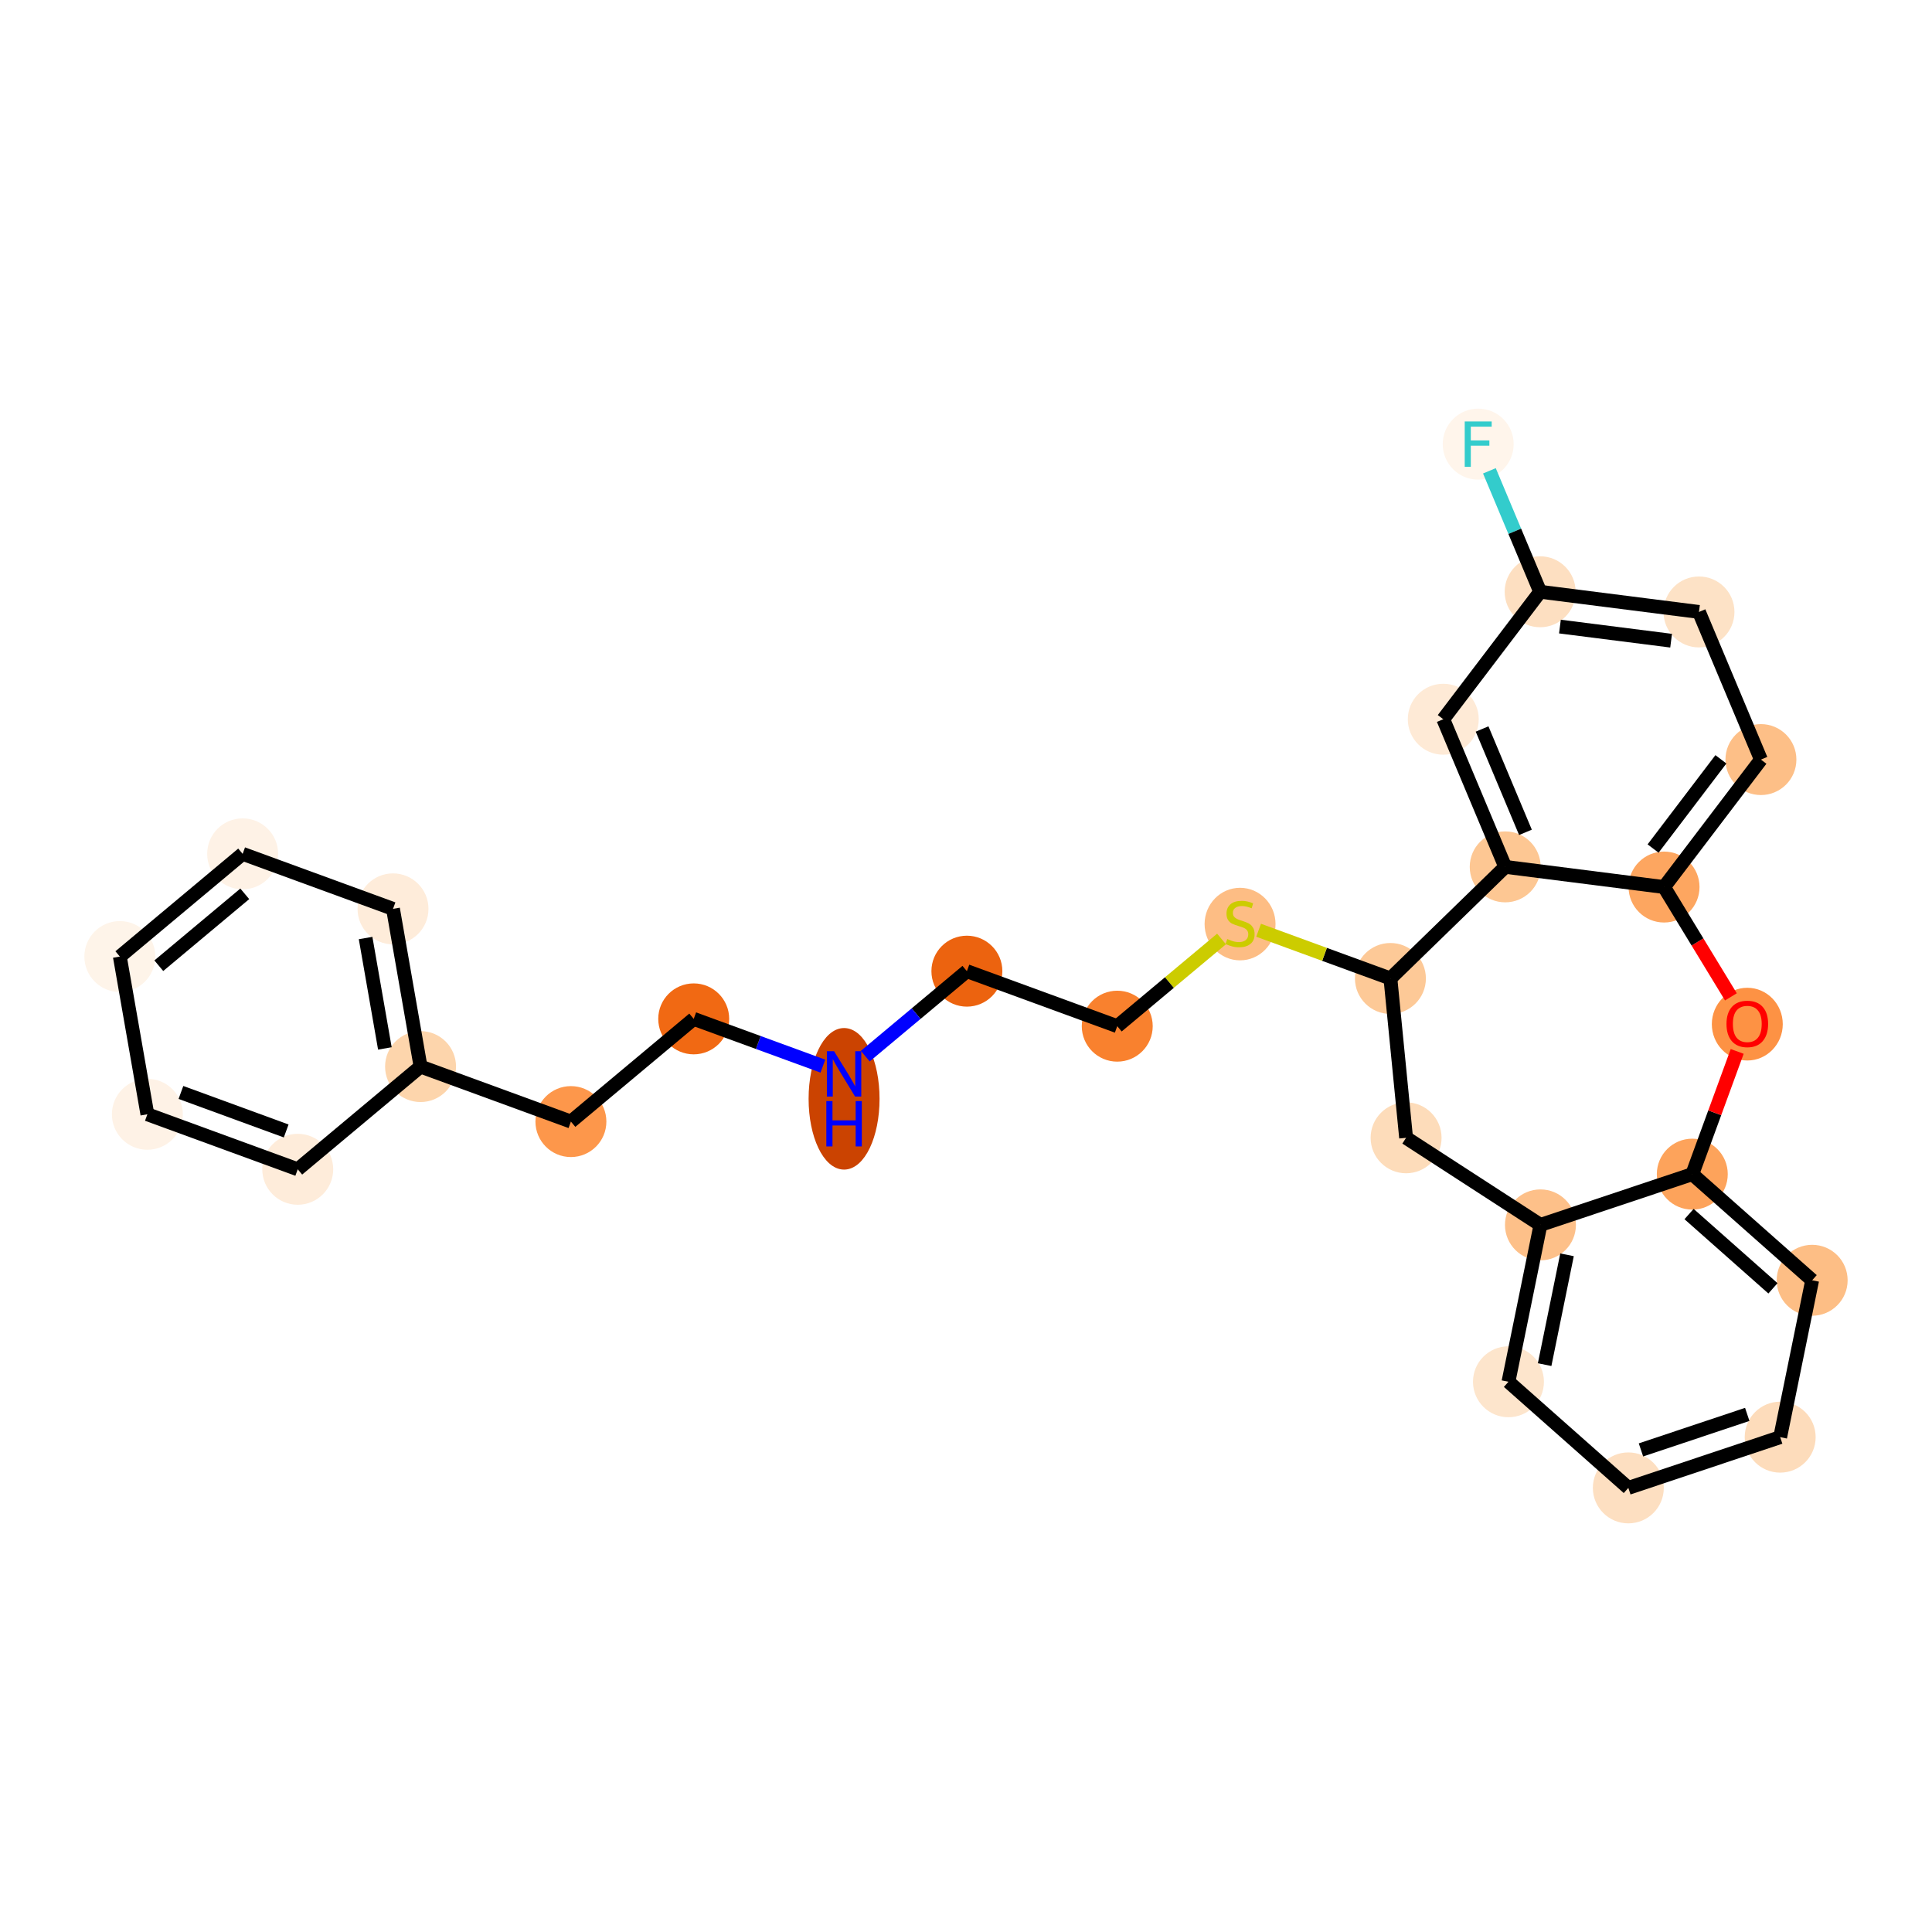 <?xml version='1.0' encoding='iso-8859-1'?>
<svg version='1.1' baseProfile='full'
              xmlns='http://www.w3.org/2000/svg'
                      xmlns:rdkit='http://www.rdkit.org/xml'
                      xmlns:xlink='http://www.w3.org/1999/xlink'
                  xml:space='preserve'
width='280px' height='280px' viewBox='0 0 280 280'>
<!-- END OF HEADER -->
<rect style='opacity:1.0;fill:#FFFFFF;stroke:none' width='280' height='280' x='0' y='0'> </rect>
<ellipse cx='214.233' cy='64.368' rx='4.641' ry='4.646'  style='fill:#FFF5EB;fill-rule:evenodd;stroke:#FFF5EB;stroke-width:1.0px;stroke-linecap:butt;stroke-linejoin:miter;stroke-opacity:1' />
<ellipse cx='223.21' cy='85.764' rx='4.641' ry='4.641'  style='fill:#FDDFC1;fill-rule:evenodd;stroke:#FDDFC1;stroke-width:1.0px;stroke-linecap:butt;stroke-linejoin:miter;stroke-opacity:1' />
<ellipse cx='246.229' cy='88.688' rx='4.641' ry='4.641'  style='fill:#FDE2C6;fill-rule:evenodd;stroke:#FDE2C6;stroke-width:1.0px;stroke-linecap:butt;stroke-linejoin:miter;stroke-opacity:1' />
<ellipse cx='255.206' cy='110.084' rx='4.641' ry='4.641'  style='fill:#FDBF87;fill-rule:evenodd;stroke:#FDBF87;stroke-width:1.0px;stroke-linecap:butt;stroke-linejoin:miter;stroke-opacity:1' />
<ellipse cx='241.166' cy='128.557' rx='4.641' ry='4.641'  style='fill:#FDA660;fill-rule:evenodd;stroke:#FDA660;stroke-width:1.0px;stroke-linecap:butt;stroke-linejoin:miter;stroke-opacity:1' />
<ellipse cx='218.147' cy='125.633' rx='4.641' ry='4.641'  style='fill:#FDC793;fill-rule:evenodd;stroke:#FDC793;stroke-width:1.0px;stroke-linecap:butt;stroke-linejoin:miter;stroke-opacity:1' />
<ellipse cx='209.17' cy='104.237' rx='4.641' ry='4.641'  style='fill:#FEEAD6;fill-rule:evenodd;stroke:#FEEAD6;stroke-width:1.0px;stroke-linecap:butt;stroke-linejoin:miter;stroke-opacity:1' />
<ellipse cx='201.51' cy='141.807' rx='4.641' ry='4.641'  style='fill:#FDC997;fill-rule:evenodd;stroke:#FDC997;stroke-width:1.0px;stroke-linecap:butt;stroke-linejoin:miter;stroke-opacity:1' />
<ellipse cx='179.719' cy='133.924' rx='4.641' ry='4.758'  style='fill:#FDBD84;fill-rule:evenodd;stroke:#FDBD84;stroke-width:1.0px;stroke-linecap:butt;stroke-linejoin:miter;stroke-opacity:1' />
<ellipse cx='161.92' cy='148.721' rx='4.641' ry='4.641'  style='fill:#F9812E;fill-rule:evenodd;stroke:#F9812E;stroke-width:1.0px;stroke-linecap:butt;stroke-linejoin:miter;stroke-opacity:1' />
<ellipse cx='140.129' cy='140.749' rx='4.641' ry='4.641'  style='fill:#EC630F;fill-rule:evenodd;stroke:#EC630F;stroke-width:1.0px;stroke-linecap:butt;stroke-linejoin:miter;stroke-opacity:1' />
<ellipse cx='122.33' cy='159.249' rx='4.641' ry='9.758'  style='fill:#CB4301;fill-rule:evenodd;stroke:#CB4301;stroke-width:1.0px;stroke-linecap:butt;stroke-linejoin:miter;stroke-opacity:1' />
<ellipse cx='100.539' cy='147.663' rx='4.641' ry='4.641'  style='fill:#F16913;fill-rule:evenodd;stroke:#F16913;stroke-width:1.0px;stroke-linecap:butt;stroke-linejoin:miter;stroke-opacity:1' />
<ellipse cx='82.74' cy='162.548' rx='4.641' ry='4.641'  style='fill:#FD974B;fill-rule:evenodd;stroke:#FD974B;stroke-width:1.0px;stroke-linecap:butt;stroke-linejoin:miter;stroke-opacity:1' />
<ellipse cx='60.95' cy='154.576' rx='4.641' ry='4.641'  style='fill:#FDD5AC;fill-rule:evenodd;stroke:#FDD5AC;stroke-width:1.0px;stroke-linecap:butt;stroke-linejoin:miter;stroke-opacity:1' />
<ellipse cx='56.958' cy='131.719' rx='4.641' ry='4.641'  style='fill:#FEECDA;fill-rule:evenodd;stroke:#FEECDA;stroke-width:1.0px;stroke-linecap:butt;stroke-linejoin:miter;stroke-opacity:1' />
<ellipse cx='35.167' cy='123.747' rx='4.641' ry='4.641'  style='fill:#FEF2E6;fill-rule:evenodd;stroke:#FEF2E6;stroke-width:1.0px;stroke-linecap:butt;stroke-linejoin:miter;stroke-opacity:1' />
<ellipse cx='17.368' cy='138.632' rx='4.641' ry='4.641'  style='fill:#FEF4E9;fill-rule:evenodd;stroke:#FEF4E9;stroke-width:1.0px;stroke-linecap:butt;stroke-linejoin:miter;stroke-opacity:1' />
<ellipse cx='21.359' cy='161.49' rx='4.641' ry='4.641'  style='fill:#FEF2E6;fill-rule:evenodd;stroke:#FEF2E6;stroke-width:1.0px;stroke-linecap:butt;stroke-linejoin:miter;stroke-opacity:1' />
<ellipse cx='43.15' cy='169.462' rx='4.641' ry='4.641'  style='fill:#FEECDA;fill-rule:evenodd;stroke:#FEECDA;stroke-width:1.0px;stroke-linecap:butt;stroke-linejoin:miter;stroke-opacity:1' />
<ellipse cx='203.782' cy='164.899' rx='4.641' ry='4.641'  style='fill:#FDDCBA;fill-rule:evenodd;stroke:#FDDCBA;stroke-width:1.0px;stroke-linecap:butt;stroke-linejoin:miter;stroke-opacity:1' />
<ellipse cx='223.253' cy='177.52' rx='4.641' ry='4.641'  style='fill:#FDC089;fill-rule:evenodd;stroke:#FDC089;stroke-width:1.0px;stroke-linecap:butt;stroke-linejoin:miter;stroke-opacity:1' />
<ellipse cx='218.618' cy='200.255' rx='4.641' ry='4.641'  style='fill:#FDE5CC;fill-rule:evenodd;stroke:#FDE5CC;stroke-width:1.0px;stroke-linecap:butt;stroke-linejoin:miter;stroke-opacity:1' />
<ellipse cx='235.99' cy='215.637' rx='4.641' ry='4.641'  style='fill:#FDDFC1;fill-rule:evenodd;stroke:#FDDFC1;stroke-width:1.0px;stroke-linecap:butt;stroke-linejoin:miter;stroke-opacity:1' />
<ellipse cx='257.997' cy='208.284' rx='4.641' ry='4.641'  style='fill:#FDDCBB;fill-rule:evenodd;stroke:#FDDCBB;stroke-width:1.0px;stroke-linecap:butt;stroke-linejoin:miter;stroke-opacity:1' />
<ellipse cx='262.632' cy='185.548' rx='4.641' ry='4.641'  style='fill:#FDBE85;fill-rule:evenodd;stroke:#FDBE85;stroke-width:1.0px;stroke-linecap:butt;stroke-linejoin:miter;stroke-opacity:1' />
<ellipse cx='245.26' cy='170.166' rx='4.641' ry='4.641'  style='fill:#FDA35B;fill-rule:evenodd;stroke:#FDA35B;stroke-width:1.0px;stroke-linecap:butt;stroke-linejoin:miter;stroke-opacity:1' />
<ellipse cx='253.232' cy='148.427' rx='4.641' ry='4.771'  style='fill:#FD9244;fill-rule:evenodd;stroke:#FD9244;stroke-width:1.0px;stroke-linecap:butt;stroke-linejoin:miter;stroke-opacity:1' />
<path class='bond-0 atom-0 atom-1' d='M 215.855,68.234 L 219.532,76.999' style='fill:none;fill-rule:evenodd;stroke:#33CCCC;stroke-width:2.0px;stroke-linecap:butt;stroke-linejoin:miter;stroke-opacity:1' />
<path class='bond-0 atom-0 atom-1' d='M 219.532,76.999 L 223.21,85.764' style='fill:none;fill-rule:evenodd;stroke:#000000;stroke-width:2.0px;stroke-linecap:butt;stroke-linejoin:miter;stroke-opacity:1' />
<path class='bond-1 atom-1 atom-2' d='M 223.21,85.764 L 246.229,88.688' style='fill:none;fill-rule:evenodd;stroke:#000000;stroke-width:2.0px;stroke-linecap:butt;stroke-linejoin:miter;stroke-opacity:1' />
<path class='bond-1 atom-1 atom-2' d='M 226.078,90.807 L 242.191,92.853' style='fill:none;fill-rule:evenodd;stroke:#000000;stroke-width:2.0px;stroke-linecap:butt;stroke-linejoin:miter;stroke-opacity:1' />
<path class='bond-27 atom-6 atom-1' d='M 209.17,104.237 L 223.21,85.764' style='fill:none;fill-rule:evenodd;stroke:#000000;stroke-width:2.0px;stroke-linecap:butt;stroke-linejoin:miter;stroke-opacity:1' />
<path class='bond-2 atom-2 atom-3' d='M 246.229,88.688 L 255.206,110.084' style='fill:none;fill-rule:evenodd;stroke:#000000;stroke-width:2.0px;stroke-linecap:butt;stroke-linejoin:miter;stroke-opacity:1' />
<path class='bond-3 atom-3 atom-4' d='M 255.206,110.084 L 241.166,128.557' style='fill:none;fill-rule:evenodd;stroke:#000000;stroke-width:2.0px;stroke-linecap:butt;stroke-linejoin:miter;stroke-opacity:1' />
<path class='bond-3 atom-3 atom-4' d='M 249.406,110.046 L 239.577,122.977' style='fill:none;fill-rule:evenodd;stroke:#000000;stroke-width:2.0px;stroke-linecap:butt;stroke-linejoin:miter;stroke-opacity:1' />
<path class='bond-4 atom-4 atom-5' d='M 241.166,128.557 L 218.147,125.633' style='fill:none;fill-rule:evenodd;stroke:#000000;stroke-width:2.0px;stroke-linecap:butt;stroke-linejoin:miter;stroke-opacity:1' />
<path class='bond-30 atom-27 atom-4' d='M 250.856,144.473 L 246.011,136.515' style='fill:none;fill-rule:evenodd;stroke:#FF0000;stroke-width:2.0px;stroke-linecap:butt;stroke-linejoin:miter;stroke-opacity:1' />
<path class='bond-30 atom-27 atom-4' d='M 246.011,136.515 L 241.166,128.557' style='fill:none;fill-rule:evenodd;stroke:#000000;stroke-width:2.0px;stroke-linecap:butt;stroke-linejoin:miter;stroke-opacity:1' />
<path class='bond-5 atom-5 atom-6' d='M 218.147,125.633 L 209.17,104.237' style='fill:none;fill-rule:evenodd;stroke:#000000;stroke-width:2.0px;stroke-linecap:butt;stroke-linejoin:miter;stroke-opacity:1' />
<path class='bond-5 atom-5 atom-6' d='M 221.08,120.629 L 214.795,105.651' style='fill:none;fill-rule:evenodd;stroke:#000000;stroke-width:2.0px;stroke-linecap:butt;stroke-linejoin:miter;stroke-opacity:1' />
<path class='bond-6 atom-5 atom-7' d='M 218.147,125.633 L 201.51,141.807' style='fill:none;fill-rule:evenodd;stroke:#000000;stroke-width:2.0px;stroke-linecap:butt;stroke-linejoin:miter;stroke-opacity:1' />
<path class='bond-7 atom-7 atom-8' d='M 201.51,141.807 L 191.958,138.313' style='fill:none;fill-rule:evenodd;stroke:#000000;stroke-width:2.0px;stroke-linecap:butt;stroke-linejoin:miter;stroke-opacity:1' />
<path class='bond-7 atom-7 atom-8' d='M 191.958,138.313 L 182.406,134.818' style='fill:none;fill-rule:evenodd;stroke:#CCCC00;stroke-width:2.0px;stroke-linecap:butt;stroke-linejoin:miter;stroke-opacity:1' />
<path class='bond-19 atom-7 atom-20' d='M 201.51,141.807 L 203.782,164.899' style='fill:none;fill-rule:evenodd;stroke:#000000;stroke-width:2.0px;stroke-linecap:butt;stroke-linejoin:miter;stroke-opacity:1' />
<path class='bond-8 atom-8 atom-9' d='M 177.033,136.083 L 169.476,142.402' style='fill:none;fill-rule:evenodd;stroke:#CCCC00;stroke-width:2.0px;stroke-linecap:butt;stroke-linejoin:miter;stroke-opacity:1' />
<path class='bond-8 atom-8 atom-9' d='M 169.476,142.402 L 161.92,148.721' style='fill:none;fill-rule:evenodd;stroke:#000000;stroke-width:2.0px;stroke-linecap:butt;stroke-linejoin:miter;stroke-opacity:1' />
<path class='bond-9 atom-9 atom-10' d='M 161.92,148.721 L 140.129,140.749' style='fill:none;fill-rule:evenodd;stroke:#000000;stroke-width:2.0px;stroke-linecap:butt;stroke-linejoin:miter;stroke-opacity:1' />
<path class='bond-10 atom-10 atom-11' d='M 140.129,140.749 L 132.766,146.907' style='fill:none;fill-rule:evenodd;stroke:#000000;stroke-width:2.0px;stroke-linecap:butt;stroke-linejoin:miter;stroke-opacity:1' />
<path class='bond-10 atom-10 atom-11' d='M 132.766,146.907 L 125.402,153.065' style='fill:none;fill-rule:evenodd;stroke:#0000FF;stroke-width:2.0px;stroke-linecap:butt;stroke-linejoin:miter;stroke-opacity:1' />
<path class='bond-11 atom-11 atom-12' d='M 119.258,154.511 L 109.899,151.087' style='fill:none;fill-rule:evenodd;stroke:#0000FF;stroke-width:2.0px;stroke-linecap:butt;stroke-linejoin:miter;stroke-opacity:1' />
<path class='bond-11 atom-11 atom-12' d='M 109.899,151.087 L 100.539,147.663' style='fill:none;fill-rule:evenodd;stroke:#000000;stroke-width:2.0px;stroke-linecap:butt;stroke-linejoin:miter;stroke-opacity:1' />
<path class='bond-12 atom-12 atom-13' d='M 100.539,147.663 L 82.74,162.548' style='fill:none;fill-rule:evenodd;stroke:#000000;stroke-width:2.0px;stroke-linecap:butt;stroke-linejoin:miter;stroke-opacity:1' />
<path class='bond-13 atom-13 atom-14' d='M 82.74,162.548 L 60.95,154.576' style='fill:none;fill-rule:evenodd;stroke:#000000;stroke-width:2.0px;stroke-linecap:butt;stroke-linejoin:miter;stroke-opacity:1' />
<path class='bond-14 atom-14 atom-15' d='M 60.95,154.576 L 56.958,131.719' style='fill:none;fill-rule:evenodd;stroke:#000000;stroke-width:2.0px;stroke-linecap:butt;stroke-linejoin:miter;stroke-opacity:1' />
<path class='bond-14 atom-14 atom-15' d='M 55.779,151.946 L 52.985,135.946' style='fill:none;fill-rule:evenodd;stroke:#000000;stroke-width:2.0px;stroke-linecap:butt;stroke-linejoin:miter;stroke-opacity:1' />
<path class='bond-28 atom-19 atom-14' d='M 43.15,169.462 L 60.95,154.576' style='fill:none;fill-rule:evenodd;stroke:#000000;stroke-width:2.0px;stroke-linecap:butt;stroke-linejoin:miter;stroke-opacity:1' />
<path class='bond-15 atom-15 atom-16' d='M 56.958,131.719 L 35.167,123.747' style='fill:none;fill-rule:evenodd;stroke:#000000;stroke-width:2.0px;stroke-linecap:butt;stroke-linejoin:miter;stroke-opacity:1' />
<path class='bond-16 atom-16 atom-17' d='M 35.167,123.747 L 17.368,138.632' style='fill:none;fill-rule:evenodd;stroke:#000000;stroke-width:2.0px;stroke-linecap:butt;stroke-linejoin:miter;stroke-opacity:1' />
<path class='bond-16 atom-16 atom-17' d='M 35.474,129.54 L 23.015,139.959' style='fill:none;fill-rule:evenodd;stroke:#000000;stroke-width:2.0px;stroke-linecap:butt;stroke-linejoin:miter;stroke-opacity:1' />
<path class='bond-17 atom-17 atom-18' d='M 17.368,138.632 L 21.359,161.49' style='fill:none;fill-rule:evenodd;stroke:#000000;stroke-width:2.0px;stroke-linecap:butt;stroke-linejoin:miter;stroke-opacity:1' />
<path class='bond-18 atom-18 atom-19' d='M 21.359,161.49 L 43.15,169.462' style='fill:none;fill-rule:evenodd;stroke:#000000;stroke-width:2.0px;stroke-linecap:butt;stroke-linejoin:miter;stroke-opacity:1' />
<path class='bond-18 atom-18 atom-19' d='M 26.222,158.327 L 41.476,163.908' style='fill:none;fill-rule:evenodd;stroke:#000000;stroke-width:2.0px;stroke-linecap:butt;stroke-linejoin:miter;stroke-opacity:1' />
<path class='bond-20 atom-20 atom-21' d='M 203.782,164.899 L 223.253,177.52' style='fill:none;fill-rule:evenodd;stroke:#000000;stroke-width:2.0px;stroke-linecap:butt;stroke-linejoin:miter;stroke-opacity:1' />
<path class='bond-21 atom-21 atom-22' d='M 223.253,177.52 L 218.618,200.255' style='fill:none;fill-rule:evenodd;stroke:#000000;stroke-width:2.0px;stroke-linecap:butt;stroke-linejoin:miter;stroke-opacity:1' />
<path class='bond-21 atom-21 atom-22' d='M 227.105,181.857 L 223.86,197.772' style='fill:none;fill-rule:evenodd;stroke:#000000;stroke-width:2.0px;stroke-linecap:butt;stroke-linejoin:miter;stroke-opacity:1' />
<path class='bond-29 atom-26 atom-21' d='M 245.26,170.166 L 223.253,177.52' style='fill:none;fill-rule:evenodd;stroke:#000000;stroke-width:2.0px;stroke-linecap:butt;stroke-linejoin:miter;stroke-opacity:1' />
<path class='bond-22 atom-22 atom-23' d='M 218.618,200.255 L 235.99,215.637' style='fill:none;fill-rule:evenodd;stroke:#000000;stroke-width:2.0px;stroke-linecap:butt;stroke-linejoin:miter;stroke-opacity:1' />
<path class='bond-23 atom-23 atom-24' d='M 235.99,215.637 L 257.997,208.284' style='fill:none;fill-rule:evenodd;stroke:#000000;stroke-width:2.0px;stroke-linecap:butt;stroke-linejoin:miter;stroke-opacity:1' />
<path class='bond-23 atom-23 atom-24' d='M 237.82,210.133 L 253.225,204.985' style='fill:none;fill-rule:evenodd;stroke:#000000;stroke-width:2.0px;stroke-linecap:butt;stroke-linejoin:miter;stroke-opacity:1' />
<path class='bond-24 atom-24 atom-25' d='M 257.997,208.284 L 262.632,185.548' style='fill:none;fill-rule:evenodd;stroke:#000000;stroke-width:2.0px;stroke-linecap:butt;stroke-linejoin:miter;stroke-opacity:1' />
<path class='bond-25 atom-25 atom-26' d='M 262.632,185.548 L 245.26,170.166' style='fill:none;fill-rule:evenodd;stroke:#000000;stroke-width:2.0px;stroke-linecap:butt;stroke-linejoin:miter;stroke-opacity:1' />
<path class='bond-25 atom-25 atom-26' d='M 256.95,186.715 L 244.79,175.948' style='fill:none;fill-rule:evenodd;stroke:#000000;stroke-width:2.0px;stroke-linecap:butt;stroke-linejoin:miter;stroke-opacity:1' />
<path class='bond-26 atom-26 atom-27' d='M 245.26,170.166 L 248.513,161.273' style='fill:none;fill-rule:evenodd;stroke:#000000;stroke-width:2.0px;stroke-linecap:butt;stroke-linejoin:miter;stroke-opacity:1' />
<path class='bond-26 atom-26 atom-27' d='M 248.513,161.273 L 251.767,152.38' style='fill:none;fill-rule:evenodd;stroke:#FF0000;stroke-width:2.0px;stroke-linecap:butt;stroke-linejoin:miter;stroke-opacity:1' />
<path  class='atom-0' d='M 212.279 61.083
L 216.186 61.083
L 216.186 61.835
L 213.161 61.835
L 213.161 63.83
L 215.852 63.83
L 215.852 64.591
L 213.161 64.591
L 213.161 67.654
L 212.279 67.654
L 212.279 61.083
' fill='#33CCCC'/>
<path  class='atom-8' d='M 177.863 136.091
Q 177.937 136.119, 178.244 136.249
Q 178.55 136.379, 178.884 136.462
Q 179.228 136.536, 179.562 136.536
Q 180.184 136.536, 180.545 136.239
Q 180.907 135.933, 180.907 135.404
Q 180.907 135.042, 180.722 134.819
Q 180.545 134.597, 180.267 134.476
Q 179.989 134.355, 179.525 134.216
Q 178.94 134.04, 178.587 133.873
Q 178.244 133.706, 177.993 133.353
Q 177.752 133, 177.752 132.406
Q 177.752 131.58, 178.309 131.07
Q 178.875 130.559, 179.989 130.559
Q 180.75 130.559, 181.613 130.921
L 181.399 131.636
Q 180.61 131.311, 180.016 131.311
Q 179.376 131.311, 179.023 131.58
Q 178.671 131.84, 178.68 132.295
Q 178.68 132.647, 178.856 132.861
Q 179.042 133.074, 179.302 133.195
Q 179.571 133.316, 180.016 133.455
Q 180.61 133.641, 180.963 133.826
Q 181.316 134.012, 181.566 134.392
Q 181.826 134.764, 181.826 135.404
Q 181.826 136.314, 181.214 136.806
Q 180.61 137.288, 179.599 137.288
Q 179.014 137.288, 178.569 137.158
Q 178.132 137.038, 177.613 136.824
L 177.863 136.091
' fill='#CCCC00'/>
<path  class='atom-11' d='M 120.878 152.349
L 123.031 155.829
Q 123.244 156.173, 123.588 156.795
Q 123.931 157.416, 123.95 157.454
L 123.95 152.349
L 124.822 152.349
L 124.822 158.92
L 123.922 158.92
L 121.611 155.115
Q 121.342 154.669, 121.054 154.159
Q 120.776 153.648, 120.692 153.49
L 120.692 158.92
L 119.838 158.92
L 119.838 152.349
L 120.878 152.349
' fill='#0000FF'/>
<path  class='atom-11' d='M 119.759 159.577
L 120.65 159.577
L 120.65 162.371
L 124.01 162.371
L 124.01 159.577
L 124.901 159.577
L 124.901 166.148
L 124.01 166.148
L 124.01 163.113
L 120.65 163.113
L 120.65 166.148
L 119.759 166.148
L 119.759 159.577
' fill='#0000FF'/>
<path  class='atom-27' d='M 250.216 148.394
Q 250.216 146.816, 250.995 145.935
Q 251.775 145.053, 253.232 145.053
Q 254.689 145.053, 255.469 145.935
Q 256.248 146.816, 256.248 148.394
Q 256.248 149.99, 255.459 150.9
Q 254.671 151.8, 253.232 151.8
Q 251.784 151.8, 250.995 150.9
Q 250.216 150, 250.216 148.394
M 253.232 151.058
Q 254.234 151.058, 254.773 150.39
Q 255.32 149.712, 255.32 148.394
Q 255.32 147.104, 254.773 146.454
Q 254.234 145.795, 253.232 145.795
Q 252.23 145.795, 251.682 146.445
Q 251.144 147.095, 251.144 148.394
Q 251.144 149.721, 251.682 150.39
Q 252.23 151.058, 253.232 151.058
' fill='#FF0000'/>
</svg>
